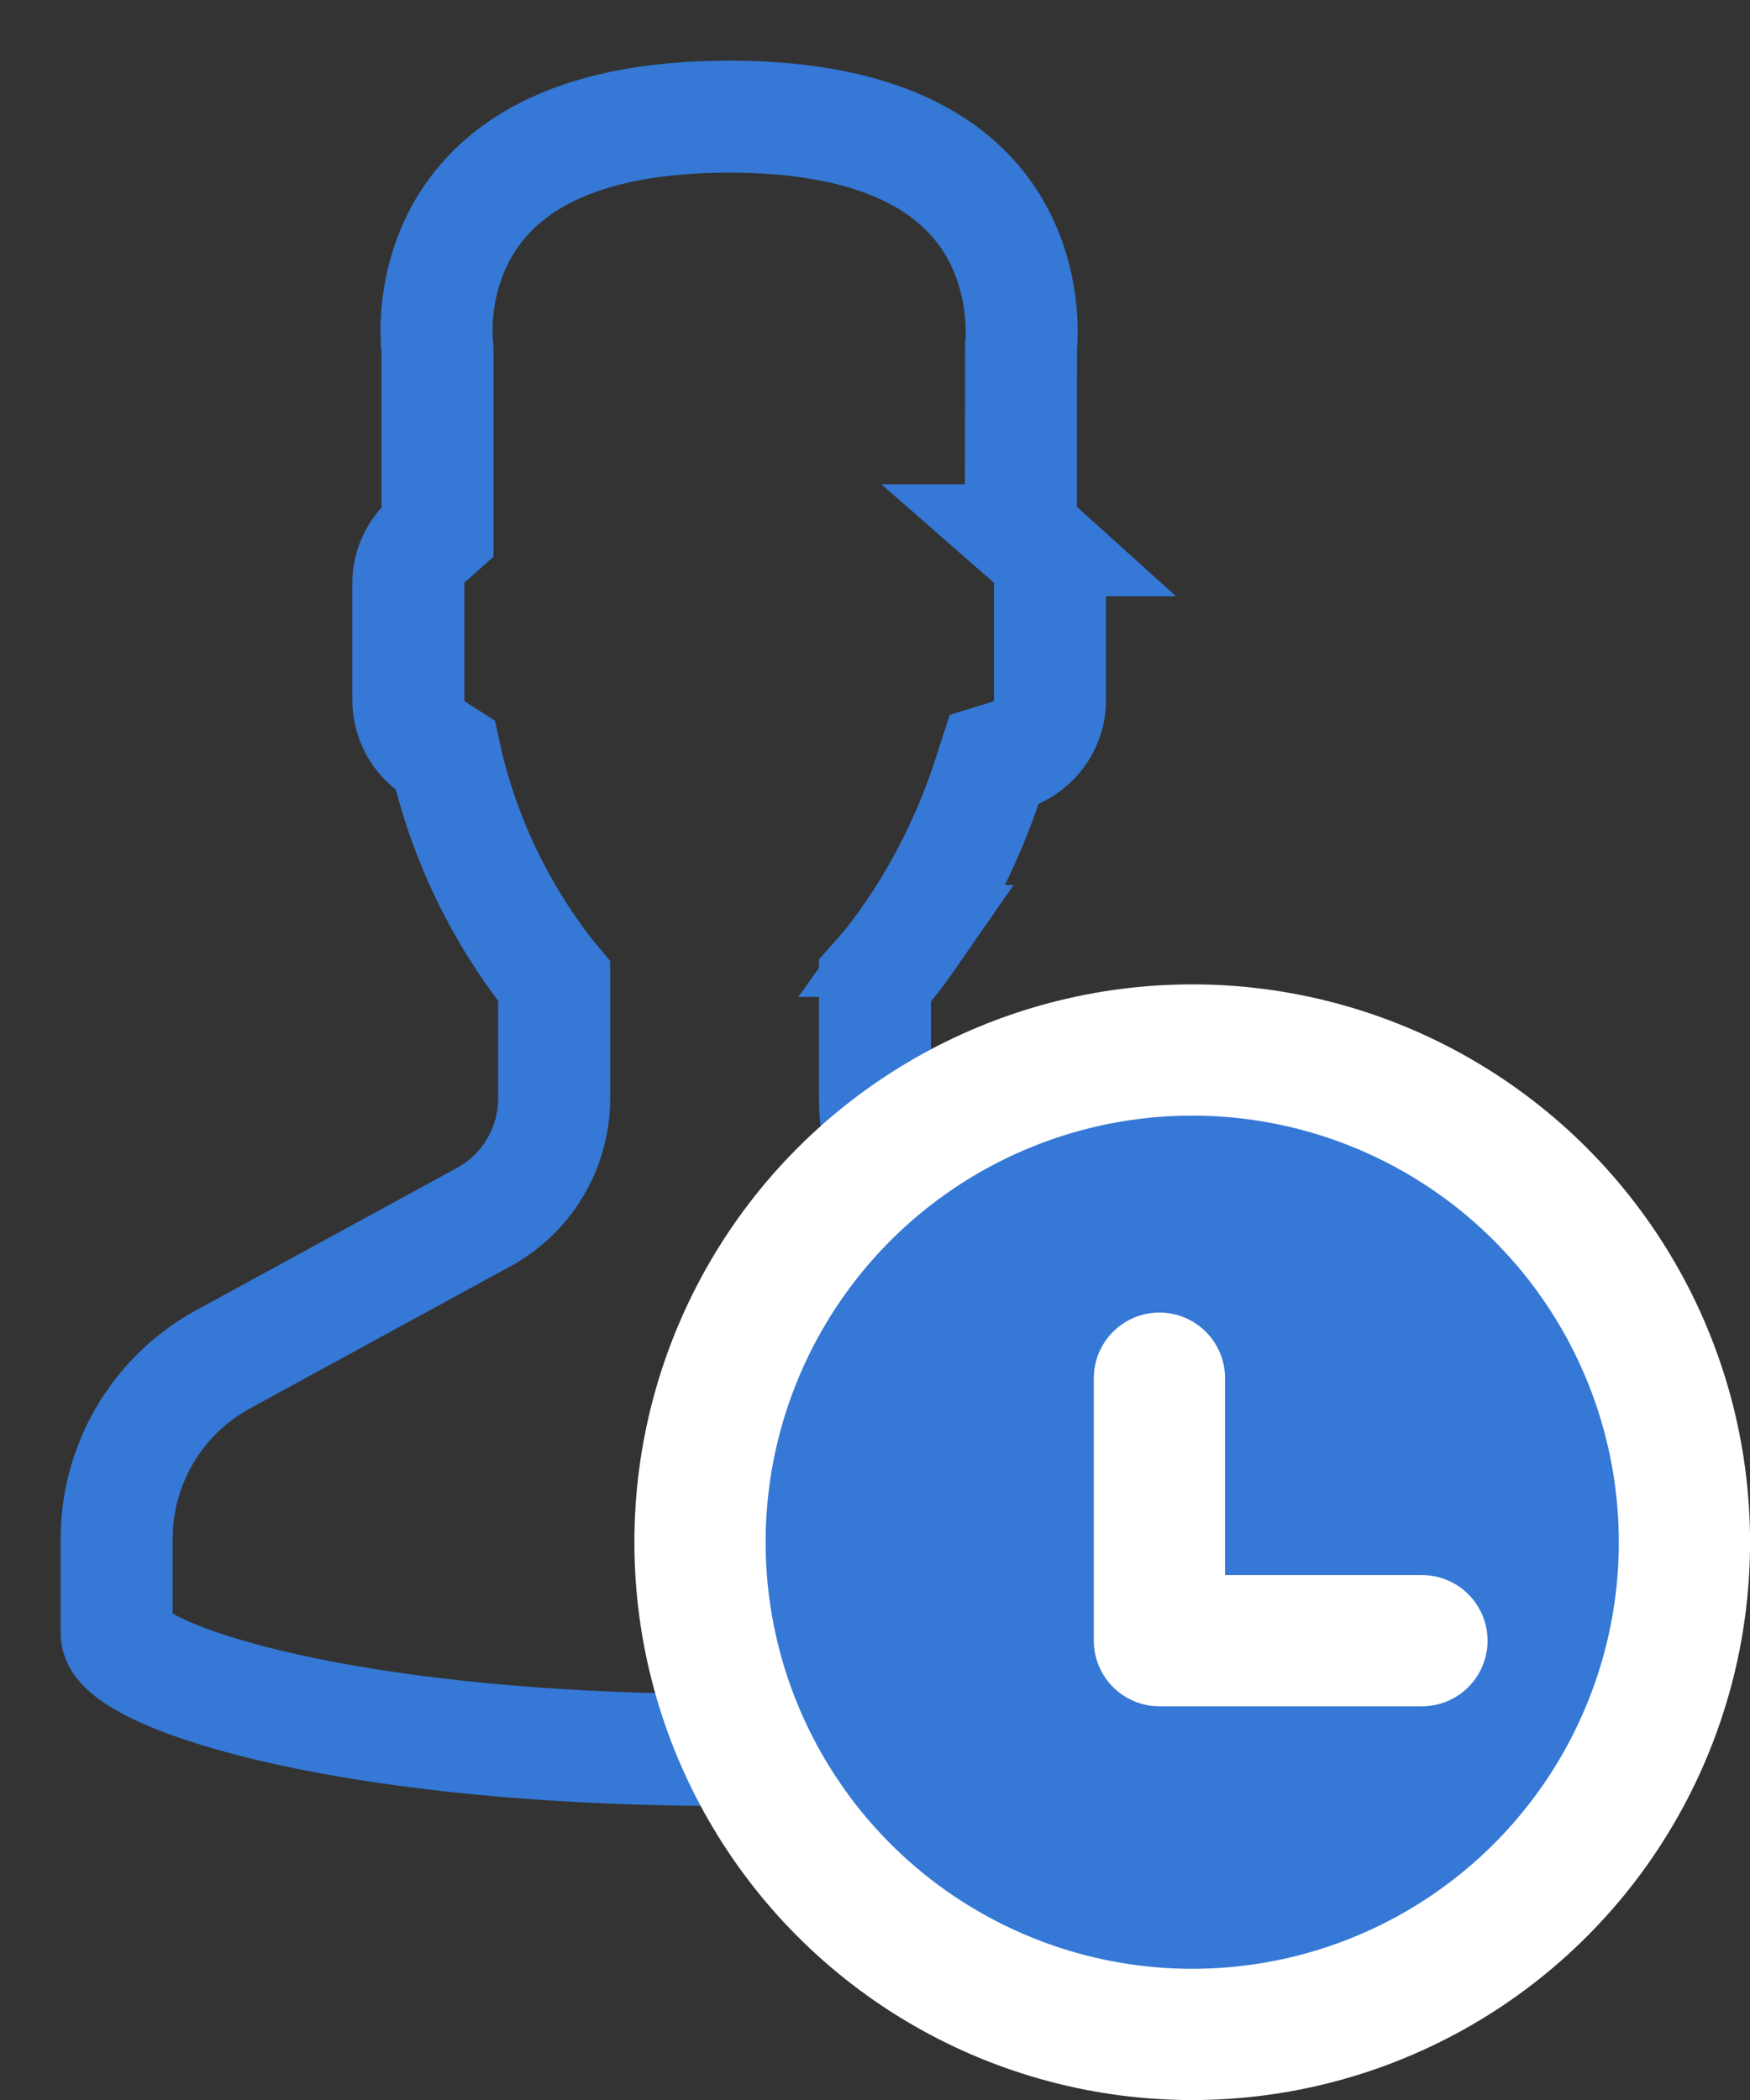 <svg xmlns="http://www.w3.org/2000/svg" width="15" height="18" viewBox="0 0 15 18">
    <rect x="0" y="0" width="15" height="18" fill="#333333" stroke="none"/>
    <g fill="none" fill-rule="evenodd">
        <path fill-rule="nonzero" stroke="#3578D5" stroke-width=".96" d="M11.5 14c0 .34-1.853 1-5.25 1C2.853 15 1 14.34 1 14v-.81c0-.642.35-1.233.915-1.54l2.23-1.217a1.16 1.16 0 0 0 .605-1.02V8.41l-.058-.07a4.72 4.72 0 0 1-.853-1.766l-.022-.099-.086-.055A.499.499 0 0 1 3.5 6V5c0-.14.06-.271.167-.369l.083-.074V3l-.002-.033c-.001-.007-.086-.7.401-1.255C4.563 1.239 5.27 1 6.25 1c.976 0 1.682.238 2.096.707.487.55.407 1.254.406 1.26l-.002 1.59.082.074A.492.492 0 0 1 9 5v1c0 .218-.143.41-.356.475l-.124.038-.04.124c-.167.52-.406 1-.709 1.428a3.29 3.29 0 0 1-.209.27l-.062.07v1.032c0 .443.246.84.641 1.038l2.389 1.194c.598.3.97.901.97 1.57V14z"/>
        <g stroke="#FFF" stroke-width="1.125" transform="translate(6 9)">
            <circle cx="4.219" cy="4.219" r="4.219" fill="#3578D5"/>
            <path stroke-linecap="round" d="M3.938 2.813v2.25M3.938 5.063h2.25"/>
        </g>
    </g>
</svg>
